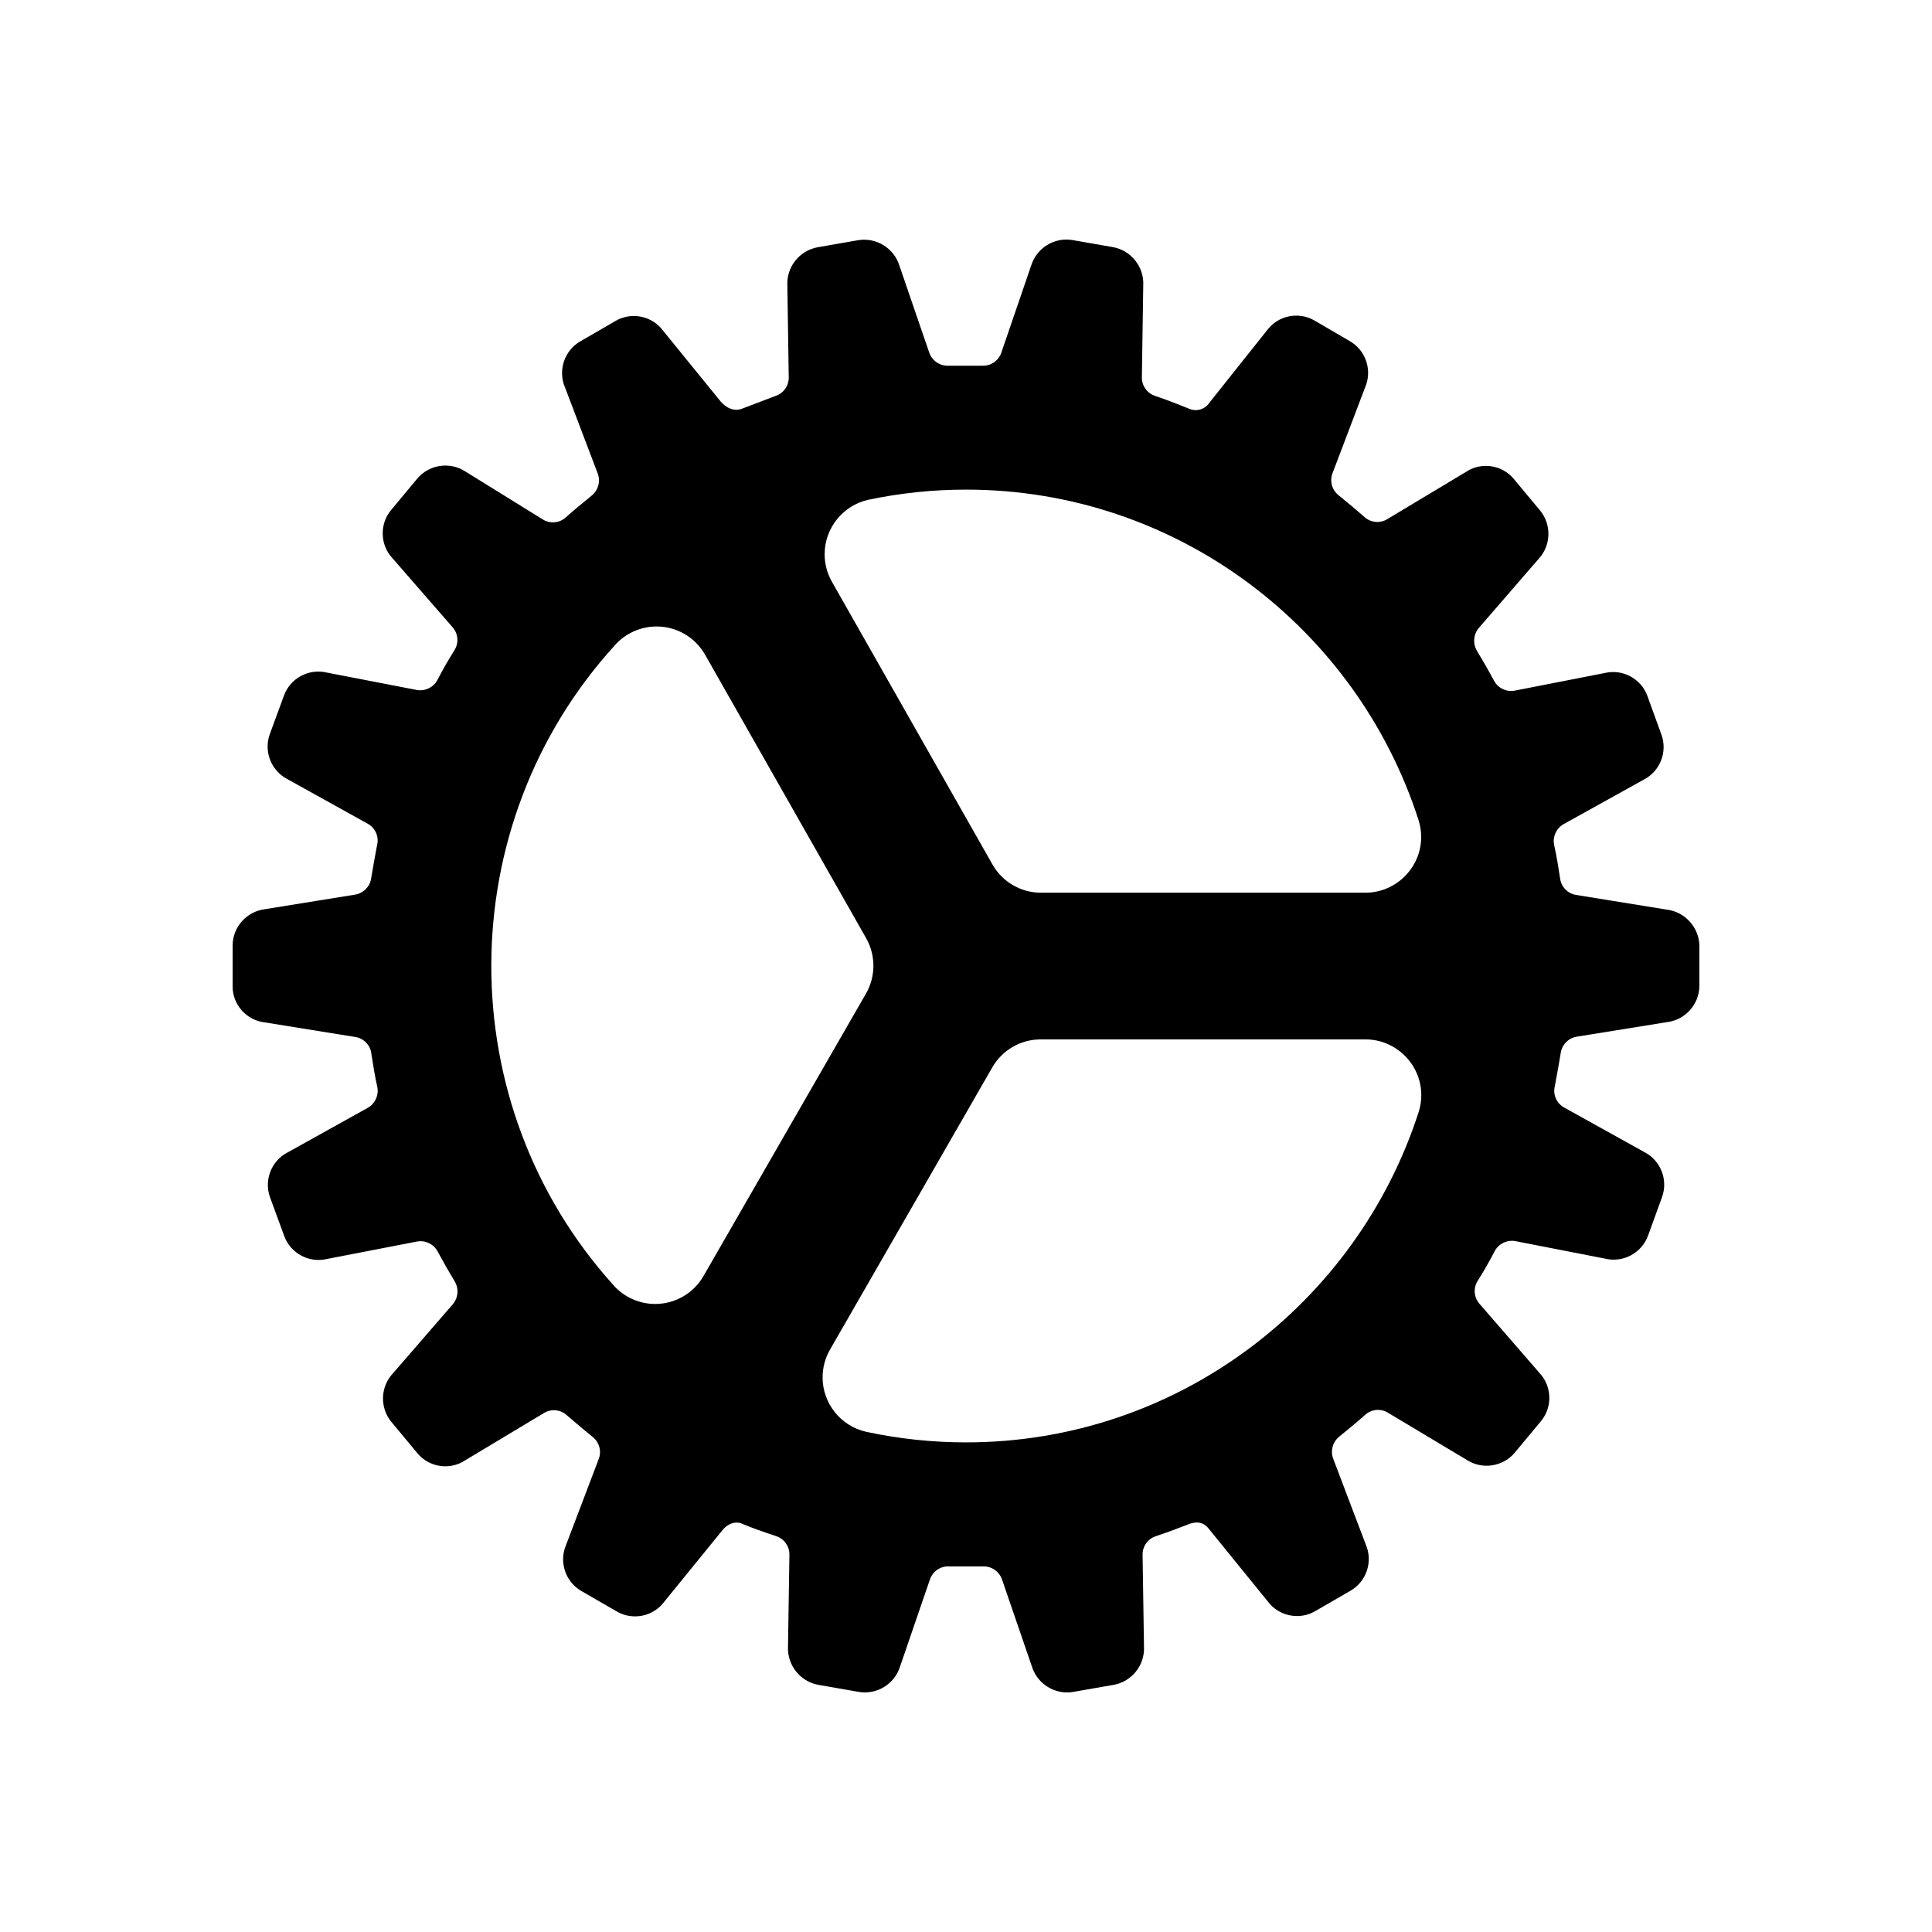 <?xml version="1.0" encoding="UTF-8" standalone="no"?>
<!DOCTYPE svg PUBLIC "-//W3C//DTD SVG 1.1//EN" "http://www.w3.org/Graphics/SVG/1.1/DTD/svg11.dtd">
<svg width="100%" height="100%" viewBox="0 0 40 40" version="1.1" xmlns="http://www.w3.org/2000/svg" xmlns:xlink="http://www.w3.org/1999/xlink" xml:space="preserve" xmlns:serif="http://www.serif.com/" style="fill-rule:evenodd;clip-rule:evenodd;stroke-linejoin:round;stroke-miterlimit:2;">
    <g transform="matrix(0.073,0,0,0.073,20,20)">
        <g id="cog.svg" transform="matrix(1,0,0,1,-256,-256)">
            <path d="M464,249.93C463.723,244.799 459.745,240.575 454.64,239.99L429,235.84C426.638,235.453 424.8,233.545 424.5,231.17C424.01,228.02 423.5,224.75 422.8,221.65C422.339,219.344 423.399,216.985 425.43,215.8L448.21,203.15C452.87,200.775 455.034,195.222 453.21,190.32L449.26,179.42C447.475,174.501 442.216,171.678 437.13,172.91L411.58,177.91C409.243,178.328 406.886,177.19 405.76,175.1C404.27,172.31 402.65,169.47 400.96,166.68C399.705,164.647 399.882,162.025 401.4,160.18L418.4,140.54C421.956,136.722 422.124,130.793 418.79,126.78L411.37,117.87C408.043,113.839 402.138,112.97 397.79,115.87L375.42,129.3C373.389,130.517 370.784,130.26 369.03,128.67C366.56,126.5 364.03,124.41 361.66,122.48C359.798,121.011 359.099,118.488 359.94,116.27L369.2,91.87C371.277,87.074 369.413,81.419 364.89,78.8L354.8,72.91C350.273,70.3 344.441,71.527 341.35,75.74L325,96.28C323.792,98.114 321.43,98.84 319.4,98C318.79,97.75 313.63,95.64 309.62,94.3C307.368,93.566 305.846,91.438 305.88,89.07L306.27,63C306.557,57.758 302.863,53.069 297.7,52.12L286.25,50.12C281.114,49.233 276.06,52.317 274.5,57.29L266,82.1C265.21,84.355 263.027,85.841 260.64,85.75L250.89,85.75C248.523,85.799 246.377,84.313 245.59,82.08L237.13,57.41C235.597,52.399 230.524,49.275 225.36,50.16L213.89,52.16C208.761,53.101 205.08,57.741 205.33,62.95L205.73,89.11C205.746,91.514 204.17,93.659 201.87,94.36C199.58,95.25 194.61,97.15 192.35,97.99C190.35,98.71 188.17,97.92 186.41,95.89L170.15,75.89C167.076,71.651 161.233,70.396 156.69,73L146.63,78.83C142.056,81.455 140.18,87.176 142.31,92L151.56,116.34C152.385,118.561 151.699,121.076 149.86,122.57C147.43,124.57 144.94,126.57 142.46,128.79C140.717,130.367 138.133,130.627 136.11,129.43L114,115.74C109.628,112.896 103.759,113.759 100.39,117.74L93,126.63C89.618,130.618 89.778,136.58 93.37,140.38L110.45,160C112.002,161.81 112.186,164.442 110.9,166.45C109.19,169.17 107.56,172.03 106.08,174.89C104.947,176.995 102.572,178.138 100.22,177.71L74.71,172.78C69.622,171.552 64.363,174.372 62.57,179.29L58.57,190.17C56.749,195.078 58.911,200.634 63.57,203.02L86.35,215.67C88.448,216.828 89.534,219.253 89,221.59L88.76,222.86C88.24,225.65 87.76,228.29 87.3,231.1C86.975,233.443 85.168,235.322 82.84,235.74L57.15,239.89C51.977,240.525 48.036,244.948 48,250.16L48,261.74C47.97,266.977 51.953,271.439 57.16,272L82.84,276.14C85.203,276.524 87.044,278.434 87.34,280.81C87.83,283.97 88.34,287.23 89.04,290.33C89.501,292.636 88.441,294.995 86.41,296.18L63.64,308.85C58.98,311.225 56.816,316.778 58.64,321.68L62.64,332.58C64.429,337.496 69.684,340.317 74.77,339.09L100.32,334.14C102.658,333.716 105.018,334.855 106.14,336.95C107.64,339.75 109.25,342.58 110.94,345.37C112.201,347.401 112.024,350.027 110.5,351.87L93.5,371.5C89.902,375.289 89.686,381.23 93,385.27L100.41,394.18C103.734,398.215 109.644,399.085 113.99,396.18L136.36,382.75C138.391,381.533 140.996,381.79 142.75,383.38C145.23,385.55 147.75,387.64 150.12,389.57C151.98,391.04 152.682,393.56 151.85,395.78L142.58,420.18C140.503,424.976 142.367,430.631 146.89,433.25L157,439.09C161.524,441.702 167.356,440.48 170.45,436.27L187,415.92C188.4,414.19 190.6,413.42 192.23,414.08C195.71,415.52 198.04,416.33 202.17,417.71C204.422,418.446 205.946,420.571 205.92,422.94L205.52,448.99C205.242,454.229 208.931,458.913 214.09,459.87L225.54,461.87C230.678,462.766 235.738,459.679 237.29,454.7L245.79,429.93C246.578,427.673 248.762,426.186 251.15,426.28L260.9,426.28C263.268,426.228 265.415,427.715 266.2,429.95L274.67,454.62C276.013,459.004 280.085,462.021 284.67,462.03C285.267,462.031 285.863,461.978 286.45,461.87L297.92,459.87C303.049,458.929 306.73,454.289 306.48,449.08L306.08,422.92C306.064,420.561 307.587,418.45 309.83,417.72C313.67,416.43 316.37,415.39 318.74,414.47L319.34,414.24C322.44,413.17 323.94,414.47 324.81,415.55L341.56,436.18C344.653,440.384 350.478,441.606 355,439L365.07,433.17C369.608,430.549 371.475,424.874 369.38,420.07L360.14,395.73C359.306,393.512 359.989,390.993 361.83,389.5C364.26,387.5 366.75,385.5 369.23,383.28C370.984,381.698 373.584,381.446 375.61,382.66L398,396.06C402.371,398.908 408.243,398.045 411.61,394.06L419.01,385.16C422.392,381.172 422.232,375.21 418.64,371.41L401.58,351.74C400.028,349.93 399.844,347.298 401.13,345.29C402.84,342.58 404.47,339.72 405.95,336.85C407.087,334.75 409.459,333.608 411.81,334.03L437.29,339C442.378,340.228 447.637,337.408 449.43,332.49L453.38,321.61C455.2,316.705 453.038,311.152 448.38,308.77L425.58,296.1C423.512,294.931 422.447,292.528 422.97,290.21L423.21,288.94C423.73,286.15 424.21,283.51 424.67,280.7C424.995,278.357 426.802,276.478 429.13,276.06L454.82,271.92C460.006,271.294 463.963,266.864 464,261.64L464,249.93ZM181.55,343.93C178.735,348.825 173.501,351.853 167.853,351.853C163.361,351.853 159.076,349.937 156.08,346.59C109.639,295.24 109.822,216.074 156.5,164.94C159.497,161.61 163.772,159.706 168.252,159.706C173.933,159.706 179.195,162.769 182,167.71L227.65,248.06C230.436,252.93 230.436,258.93 227.65,263.8L181.55,343.93ZM256,391.11C246.484,391.112 236.994,390.107 227.69,388.11C220.49,386.502 215.327,380.057 215.327,372.68C215.327,369.895 216.063,367.159 217.46,364.75L263.46,284.75C266.273,279.849 271.51,276.818 277.16,276.82L369.3,276.82C369.308,276.82 369.316,276.82 369.325,276.82C377.992,276.82 385.125,283.952 385.125,292.62C385.125,294.224 384.88,295.819 384.4,297.35C366.91,351.67 316,391.11 256,391.11ZM263.51,227.21L218,147.07C216.629,144.677 215.907,141.967 215.907,139.209C215.907,131.816 221.091,125.363 228.31,123.77C237.415,121.851 246.695,120.886 256,120.89C316,120.89 366.91,160.33 384.37,214.68C384.85,216.211 385.095,217.806 385.095,219.41C385.095,228.078 377.962,235.21 369.295,235.21C369.286,235.21 369.278,235.21 369.27,235.21L277.27,235.21C271.583,235.221 266.314,232.158 263.51,227.21Z" style="fill-rule:nonzero;"/>
        </g>
        <g id="cog.svg1" serif:id="cog.svg">
        </g>
    </g>
</svg>
